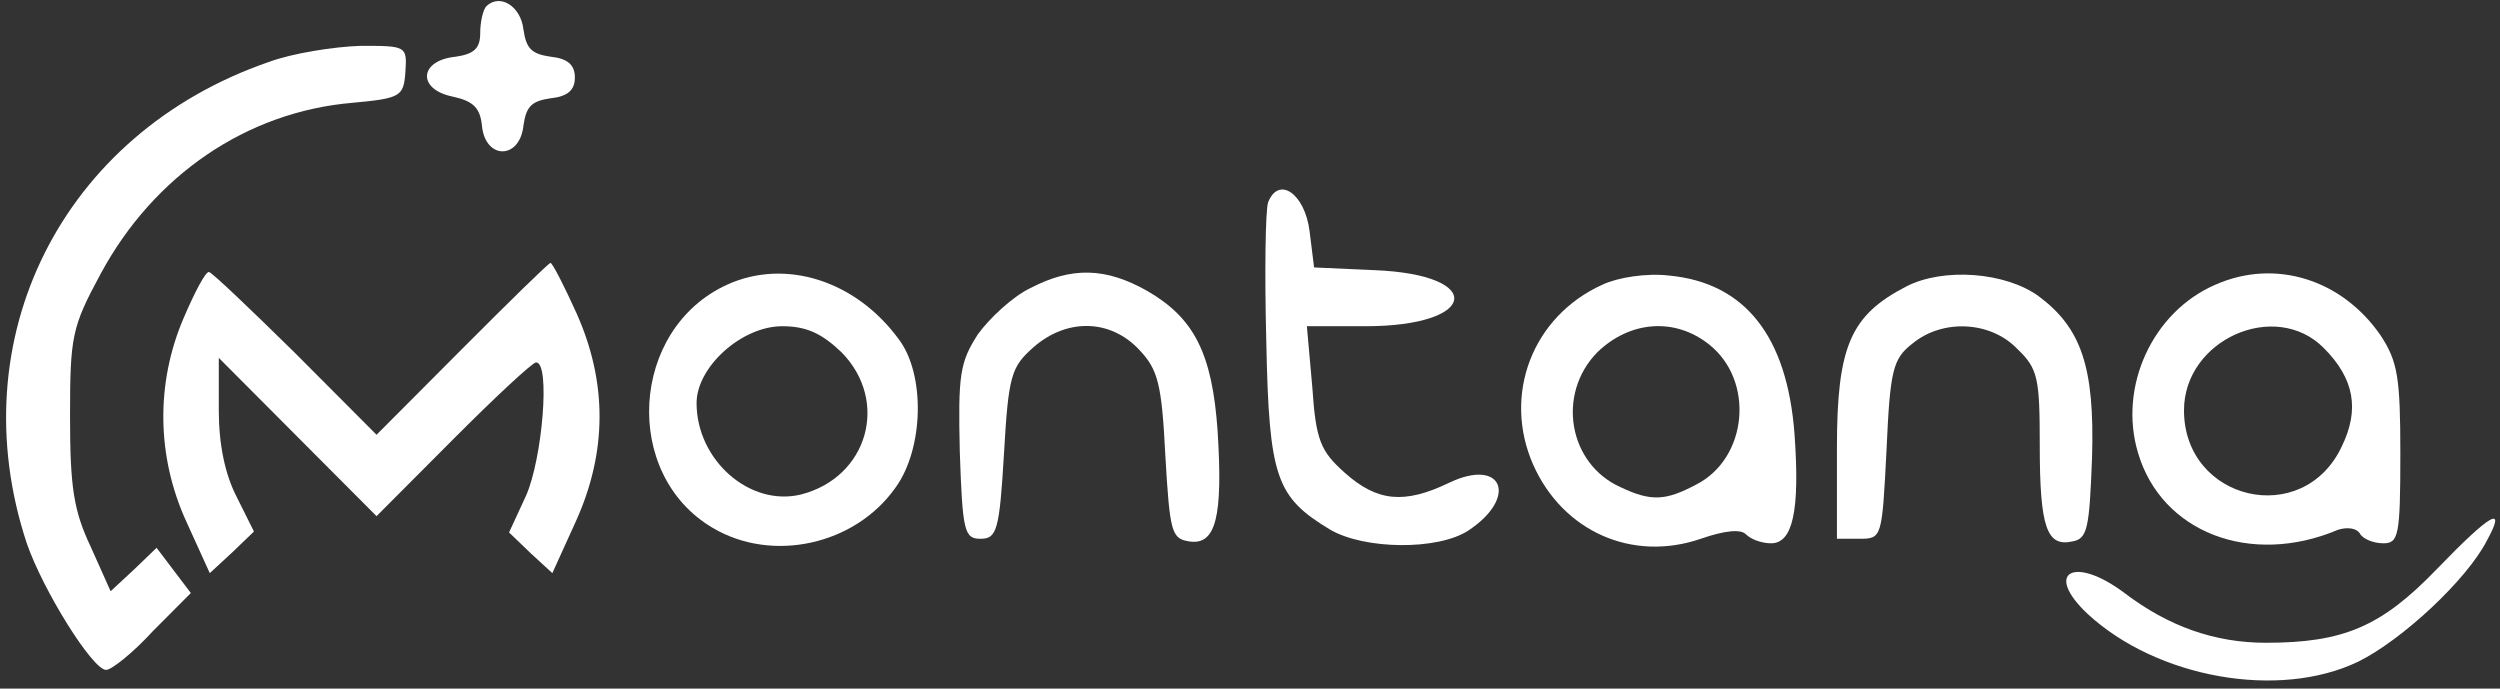 <svg width="167" height="46" viewBox="0 0 167 46" fill="none" xmlns="http://www.w3.org/2000/svg">
<rect x="0" y="0" width="167" height="46" fill="#333333" stroke="none"/>
<path d="M32.499 0.404C32.258 0.646 32.078 1.491 32.078 2.216C32.078 3.243 31.656 3.606 30.452 3.787C27.983 4.029 27.863 5.962 30.211 6.446C31.596 6.748 32.078 7.171 32.198 8.439C32.439 10.675 34.727 10.675 34.968 8.379C35.149 7.11 35.51 6.748 36.775 6.566C37.919 6.446 38.401 6.023 38.401 5.177C38.401 4.331 37.919 3.908 36.775 3.787C35.51 3.606 35.149 3.243 34.968 1.975C34.788 0.404 33.403 -0.442 32.499 0.404Z" fill="white"/>
<path d="M17.927 4.15C4.137 8.923 -2.728 22.637 1.788 36.291C2.872 39.433 6.184 44.75 7.088 44.75C7.449 44.75 8.894 43.602 10.219 42.152L12.748 39.614L11.604 38.104L10.46 36.594L8.954 38.044L7.389 39.494L6.064 36.533C4.92 34.117 4.679 32.546 4.679 27.833C4.679 22.456 4.799 21.852 6.726 18.287C10.279 11.702 16.482 7.473 23.527 6.869C26.779 6.567 26.96 6.446 27.08 4.814C27.201 3.062 27.14 3.062 24.069 3.062C22.323 3.123 19.553 3.546 17.927 4.15Z" fill="white"/>
<path d="M84.71 13.515C84.529 14.058 84.469 18.227 84.589 22.819C84.77 31.942 85.251 33.211 88.865 35.386C91.153 36.715 96.031 36.775 98.078 35.446C101.45 33.211 100.366 30.552 96.813 32.244C93.802 33.694 91.996 33.513 89.828 31.579C88.202 30.129 87.901 29.404 87.66 25.84L87.299 21.792H91.213C98.74 21.792 99.282 18.348 91.815 18.046L87.781 17.865L87.48 15.448C87.178 12.971 85.432 11.702 84.71 13.515Z" fill="white"/>
<path d="M30.874 23.302L25.153 29.042L19.733 23.604C16.723 20.644 14.133 18.167 13.953 18.167C13.712 18.167 12.989 19.556 12.266 21.248C10.4 25.598 10.46 30.492 12.447 34.842L14.013 38.285L15.518 36.896L16.963 35.506L15.819 33.21C15.037 31.7 14.615 29.706 14.615 27.41V23.906L19.914 29.223L25.153 34.479L30.272 29.344C33.102 26.504 35.571 24.208 35.812 24.208C36.775 24.208 36.233 30.613 35.149 33.09L34.005 35.567L35.45 36.956L36.896 38.285L38.461 34.842C40.569 30.19 40.569 25.538 38.522 20.946C37.679 19.073 36.896 17.562 36.775 17.562C36.655 17.562 34.005 20.16 30.874 23.302Z" fill="white"/>
<path d="M48.579 19.013C42.075 21.973 41.533 31.7 47.615 35.265C51.59 37.621 57.13 36.413 59.839 32.546C61.706 29.948 61.827 24.994 60.02 22.638C57.13 18.71 52.433 17.261 48.579 19.013ZM56.226 23.544C59.418 26.806 57.973 31.881 53.517 33.029C50.084 33.875 46.531 30.733 46.531 26.927C46.531 24.511 49.542 21.792 52.252 21.792C53.878 21.792 54.901 22.275 56.226 23.544Z" fill="white"/>
<path d="M68.812 19.254C67.668 19.798 66.102 21.248 65.319 22.336C64.115 24.209 63.995 25.054 64.115 30.19C64.296 35.506 64.416 35.99 65.5 35.99C66.584 35.99 66.764 35.446 67.066 30.311C67.367 25.054 67.547 24.511 69.053 23.181C71.281 21.248 74.171 21.308 76.098 23.363C77.363 24.692 77.604 25.659 77.845 30.431C78.146 35.627 78.266 35.99 79.471 36.171C81.217 36.413 81.699 34.54 81.337 28.8C80.976 23.604 79.772 21.248 76.64 19.436C73.87 17.865 71.582 17.804 68.812 19.254Z" fill="white"/>
<path d="M107.051 19.013C102.353 21.128 100.366 26.384 102.414 31.036C104.401 35.507 109.038 37.561 113.614 35.99C115.18 35.446 116.264 35.326 116.625 35.688C116.987 36.051 117.709 36.292 118.311 36.292C119.757 36.292 120.238 34.117 119.877 29.042C119.395 22.457 116.565 18.892 111.507 18.409C110.001 18.228 108.074 18.53 107.051 19.013ZM114.156 23.001C117.227 25.417 116.746 30.613 113.313 32.365C111.266 33.453 110.302 33.513 108.255 32.546C104.762 30.976 103.979 26.323 106.689 23.544C108.857 21.43 111.868 21.188 114.156 23.001Z" fill="white"/>
<path d="M127.344 19.133C123.61 21.066 122.707 23.12 122.707 29.947V35.989H124.212C125.718 35.989 125.718 35.929 126.019 30.068C126.26 24.691 126.441 23.966 127.765 22.939C129.753 21.308 132.944 21.429 134.751 23.302C136.136 24.631 136.256 25.235 136.256 29.766C136.256 35.264 136.738 36.533 138.424 36.17C139.448 35.989 139.568 35.324 139.749 30.552C139.93 24.51 139.026 21.912 136.196 19.797C133.968 18.166 129.813 17.864 127.344 19.133Z" fill="white"/>
<path d="M147.999 19.013C143.783 20.825 141.495 25.84 142.82 30.25C144.385 35.567 150.347 37.863 156.188 35.386C156.79 35.204 157.393 35.265 157.634 35.627C157.814 35.99 158.537 36.292 159.199 36.292C160.223 36.292 160.343 35.809 160.343 30.311C160.343 25.175 160.163 24.148 159.019 22.396C156.429 18.65 151.973 17.261 147.999 19.013ZM155.225 23.242C157.272 25.296 157.634 27.35 156.429 29.827C153.84 35.325 145.891 33.452 145.891 27.411C145.891 22.698 151.973 19.979 155.225 23.242Z" fill="white"/>
<path d="M162.753 38.044C159.079 41.85 156.55 42.937 151.371 42.937C147.939 42.937 144.868 41.85 141.917 39.614C138.545 37.077 136.497 38.225 139.448 41.004C144.085 45.294 152.215 46.744 157.514 44.206C160.464 42.756 164.8 38.708 166.125 36.11C167.45 33.694 166.426 34.237 162.753 38.044Z" fill="white"/>
</svg>
